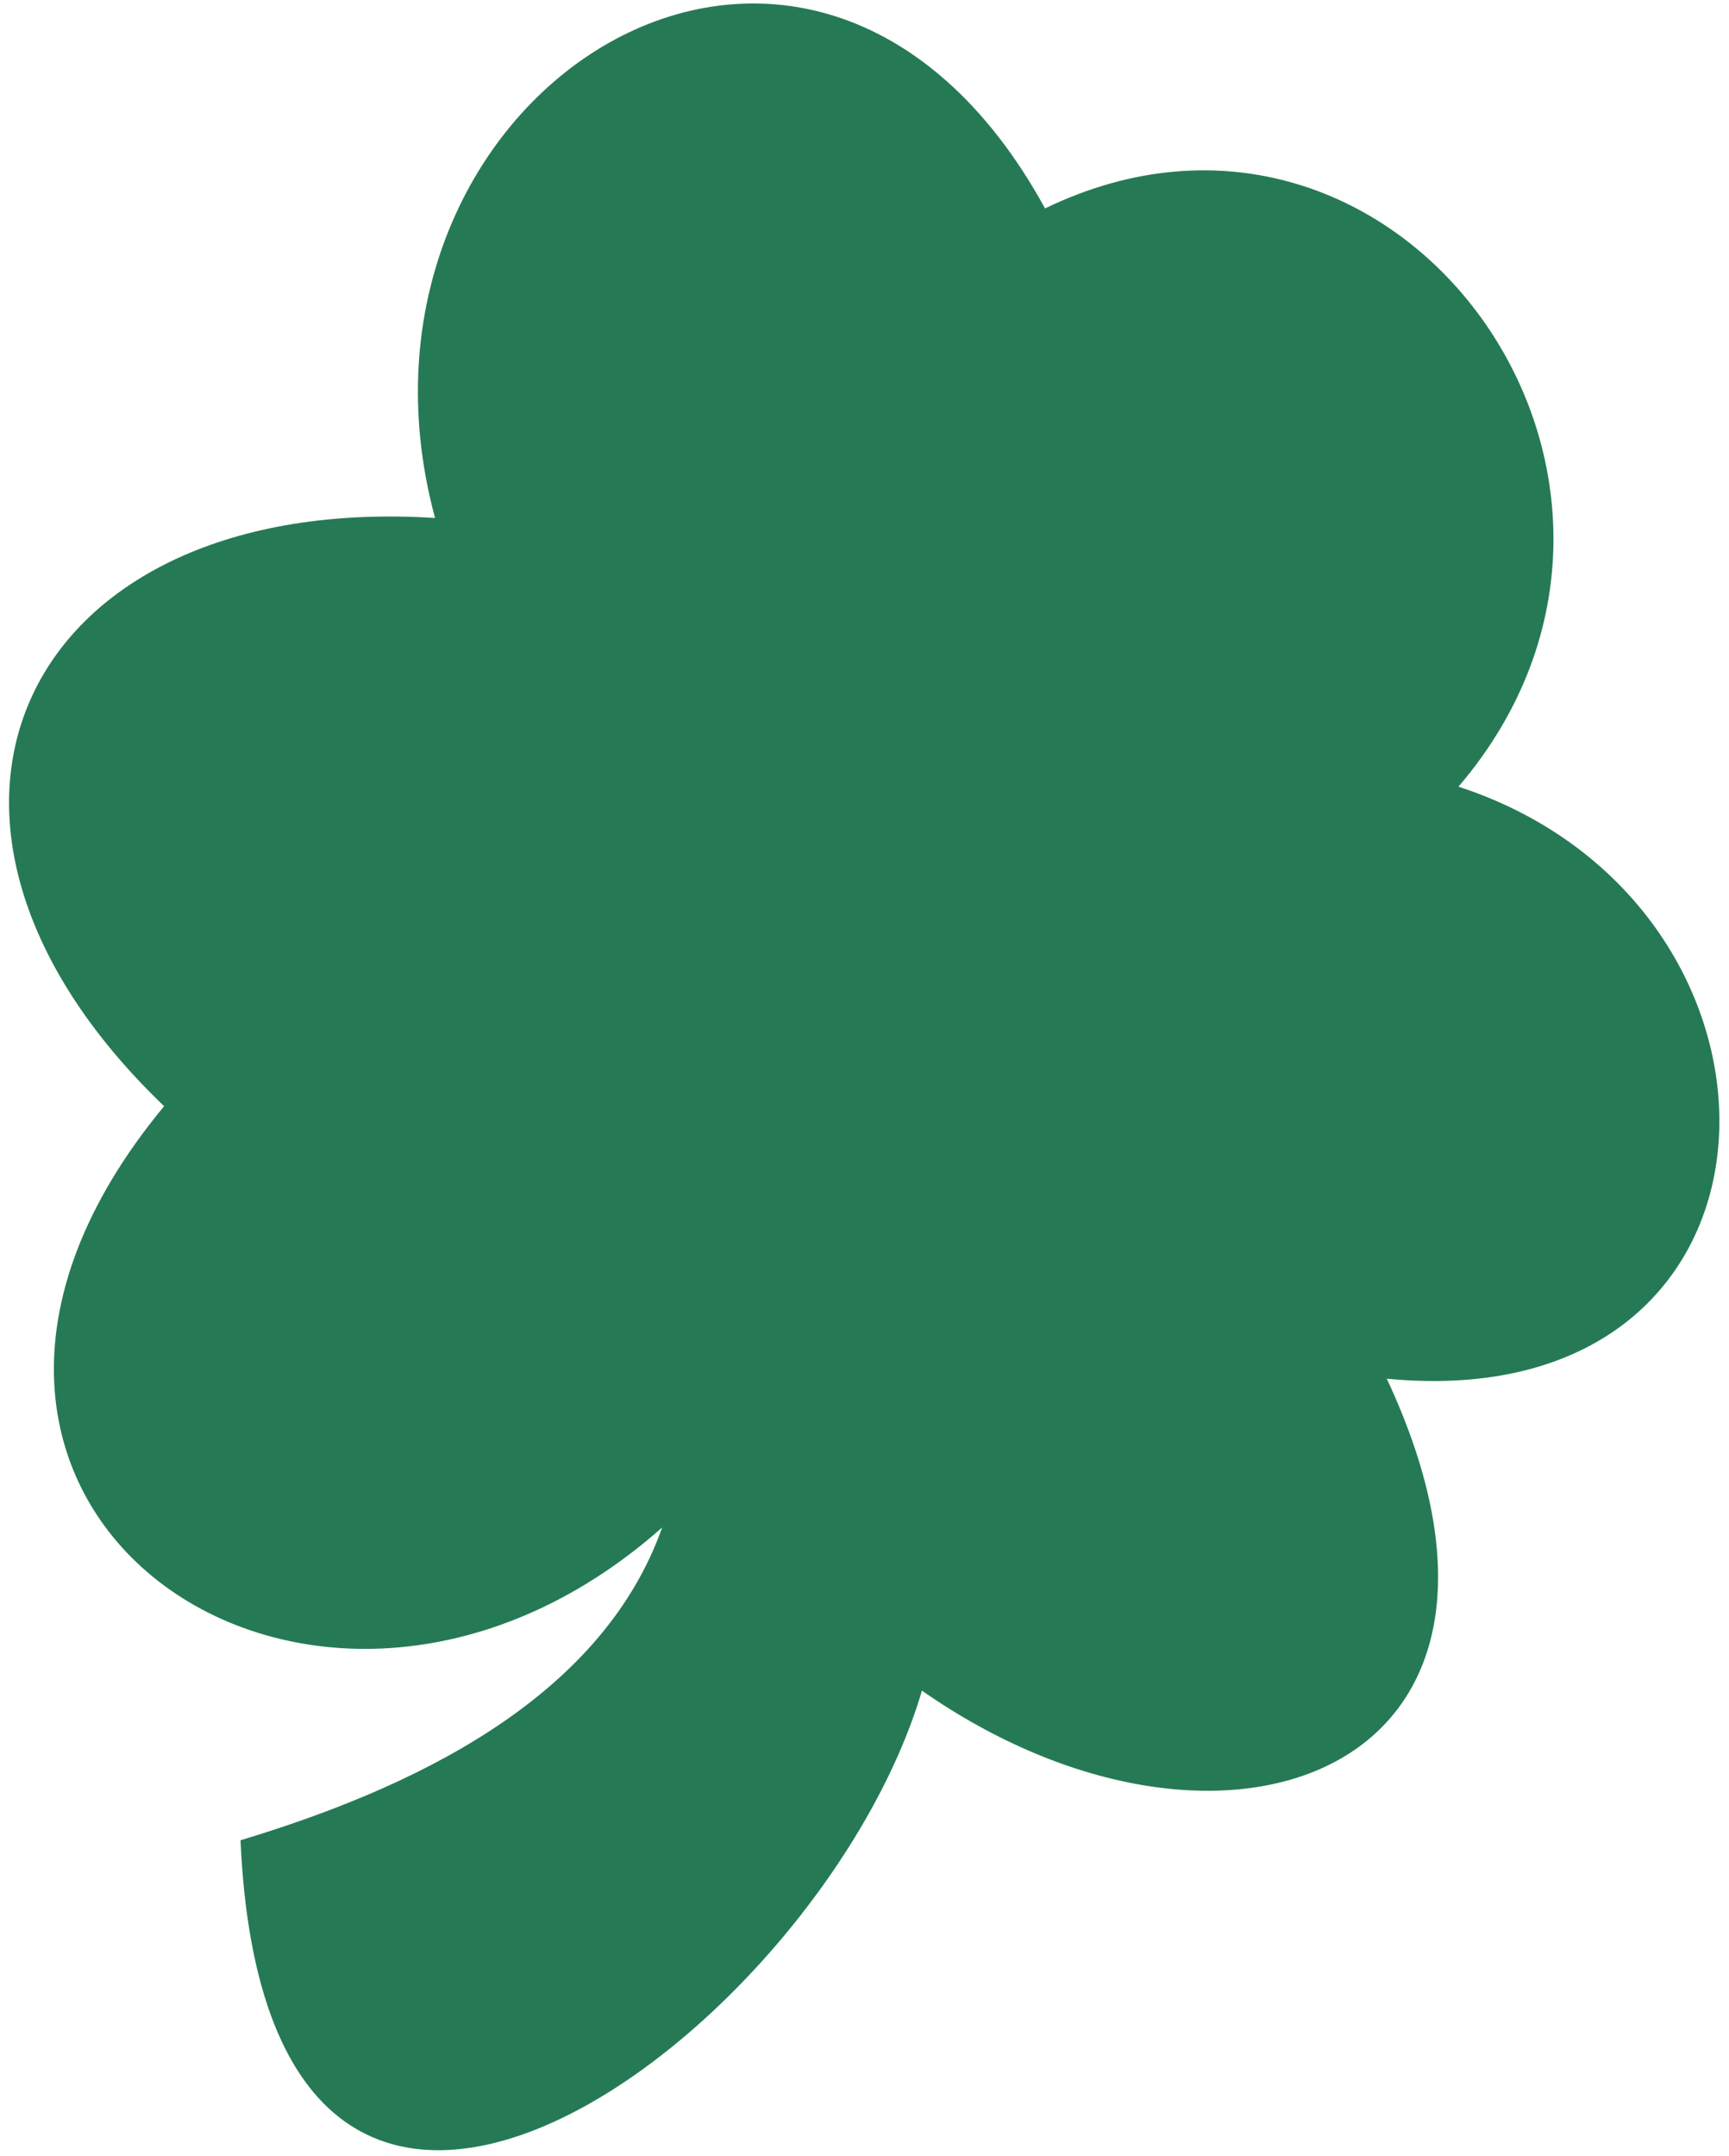 <svg width="146" height="182" viewBox="0 0 146 182" fill="none" xmlns="http://www.w3.org/2000/svg">
<path d="M123.157 66.397C153.85 76.421 153.056 119.818 117.103 116.369C132.661 149.643 103.208 160.412 77.85 142.695C69.24 171.875 22.592 206.439 20.309 155.325C34.279 151.107 50.68 143.688 55.915 128.924C26.413 155.052 -13.883 126.84 13.858 93.368C-11.476 69.076 1.997 41.535 36.735 43.718C27.058 7.814 68.396 -18.611 88.246 17.59C118.17 3.125 145.116 40.716 123.157 66.397Z" fill="#257A55"/>
</svg>
